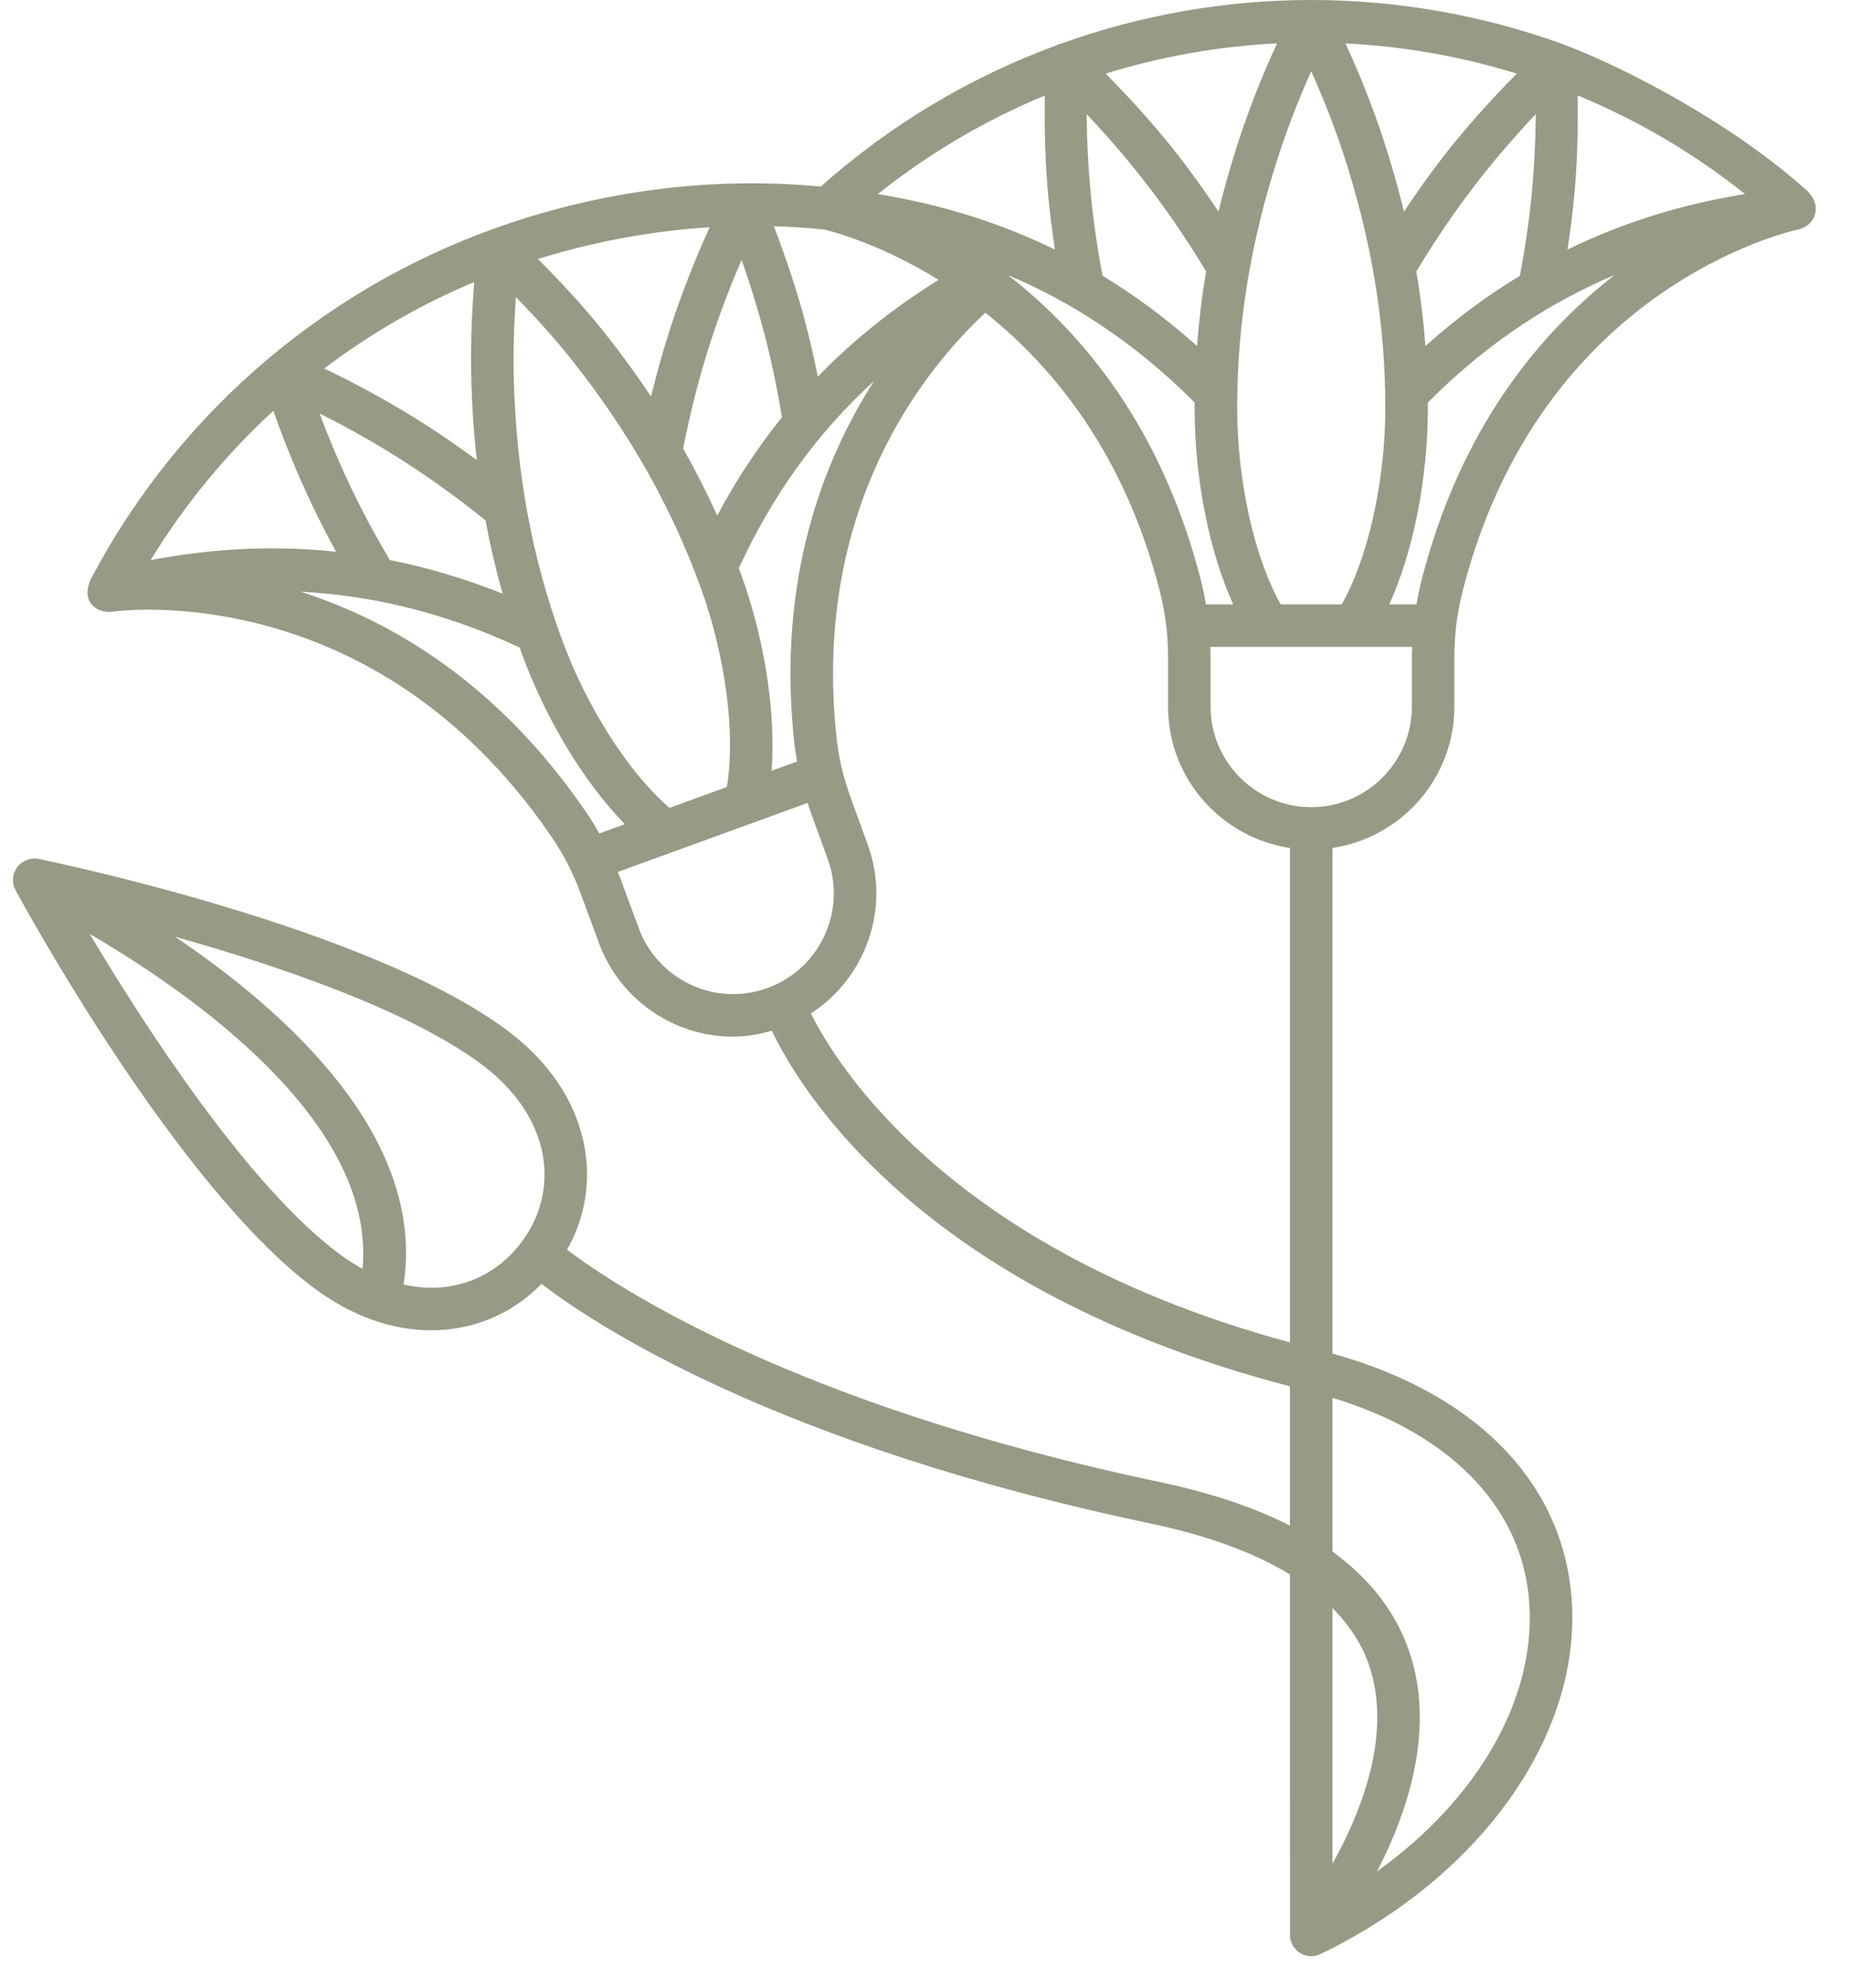 <?xml version="1.0" encoding="UTF-8"?>
<svg width="40px" height="43px" viewBox="0 0 40 43" version="1.1" xmlns="http://www.w3.org/2000/svg" xmlns:xlink="http://www.w3.org/1999/xlink">
    <!-- Generator: Sketch 63.1 (92452) - https://sketch.com -->
    <title>noun_flowers_3424603</title>
    <desc>Created with Sketch.</desc>
    <g id="Page-1" stroke="none" stroke-width="1" fill="none" fill-rule="evenodd">
        <g id="Current-design" transform="translate(-179, -3517)" fill="#979A84" fill-rule="nonzero">
            <g id="Group-28" transform="translate(89, 3031)">
                <g id="Group-21" transform="translate(90, 486)">
                    <g id="Group-5">
                        <g id="noun_flowers_3424603">
                            <path d="M39.104,4.138 C37.564,2.74 35.279,1.506 33.781,0.944 C32.06,0.327 30.23,0 28.359,0 C26.499,0 24.678,0.326 22.963,0.941 C22.941,0.946 22.919,0.949 22.899,0.957 C22.886,0.962 22.876,0.971 22.864,0.977 C21,1.661 19.267,2.691 17.756,4.037 C15.4,3.809 12.94,4.126 10.628,4.968 C8.881,5.603 7.282,6.531 5.882,7.695 C5.862,7.708 5.807,7.755 5.797,7.765 C4.244,9.074 2.943,10.677 1.976,12.508 C1.941,12.566 1.842,12.808 1.927,12.988 C2.033,13.21 2.288,13.25 2.408,13.236 C2.638,13.202 8.102,12.498 11.925,18.094 C12.2,18.496 12.419,18.927 12.58,19.377 L12.951,20.387 C13.395,21.607 14.563,22.427 15.858,22.427 C16.145,22.427 16.424,22.376 16.698,22.299 C17.291,23.549 19.885,27.904 27.906,29.991 L27.906,33.004 C27.125,32.608 26.183,32.292 25.082,32.061 C17.16,30.394 13.31,27.826 12.268,27.036 C12.656,26.346 12.79,25.56 12.639,24.78 C12.454,23.823 11.871,22.958 10.954,22.278 C7.964,20.057 1.126,18.642 0.836,18.582 C0.66,18.545 0.474,18.621 0.368,18.767 C0.264,18.91 0.251,19.101 0.335,19.256 C0.476,19.516 3.81,25.651 6.802,27.872 C7.605,28.469 8.471,28.779 9.326,28.779 C9.445,28.779 9.565,28.773 9.683,28.761 C10.468,28.68 11.176,28.33 11.715,27.775 C12.86,28.655 16.772,31.252 24.893,32.96 C26.133,33.221 27.134,33.592 27.906,34.061 C27.906,34.061 27.906,41.86 27.907,41.86 C27.907,41.96 27.939,42.061 28.006,42.145 C28.095,42.258 28.229,42.32 28.366,42.32 C28.434,42.32 28.502,42.305 28.566,42.274 C32.12,40.558 34.297,37.404 33.985,34.425 C33.729,31.979 31.853,30.121 28.826,29.284 L28.826,18.344 C30.316,18.121 31.463,16.836 31.463,15.285 L31.463,14.207 C31.463,13.727 31.524,13.247 31.644,12.779 C33.324,6.215 38.697,5.008 38.924,4.959 C38.942,4.956 39.245,4.873 39.278,4.565 C39.301,4.341 39.144,4.175 39.104,4.138 Z M1.941,20.205 C4.143,21.488 8.138,24.276 7.843,27.449 C7.676,27.358 7.511,27.255 7.349,27.134 C5.355,25.654 3.106,22.159 1.941,20.205 Z M11.286,26.868 C10.869,27.429 10.267,27.777 9.59,27.846 C9.308,27.874 9.02,27.854 8.731,27.79 C9.22,24.61 6.209,21.896 3.782,20.263 C5.992,20.884 8.826,21.844 10.406,23.017 C11.135,23.558 11.594,24.228 11.736,24.955 C11.865,25.623 11.707,26.3 11.29,26.863 L11.286,26.868 Z M29.026,13.075 L27.707,13.075 C27.14,12.076 26.764,10.413 26.764,8.819 C26.764,6.974 27.065,5.165 27.685,3.289 C27.88,2.698 28.11,2.114 28.366,1.542 C28.623,2.114 28.853,2.697 29.049,3.289 C29.668,5.165 29.969,6.974 29.969,8.819 C29.969,10.413 29.593,12.075 29.026,13.075 Z M25.979,12.552 C25.137,9.259 23.425,7.208 21.802,5.949 C23.076,6.486 24.485,7.34 25.846,8.71 C25.846,8.746 25.843,8.783 25.843,8.82 C25.843,10.365 26.163,11.937 26.678,13.075 L26.089,13.075 C26.059,12.899 26.024,12.725 25.979,12.552 Z M17.17,15.942 C17.186,16.12 17.213,16.297 17.244,16.474 L16.692,16.675 C16.786,15.429 16.549,13.842 16.02,12.39 C16.008,12.357 15.995,12.326 15.983,12.293 C16.711,10.707 17.677,9.365 18.907,8.245 C17.793,9.986 16.83,12.527 17.17,15.942 Z M14.485,17.477 C13.61,16.732 12.688,15.298 12.143,13.8 C11.512,12.065 11.177,10.263 11.118,8.289 C11.099,7.67 11.116,7.047 11.161,6.426 C11.595,6.874 12.016,7.336 12.399,7.823 C13.624,9.375 14.525,10.971 15.156,12.704 C15.7,14.202 15.916,15.893 15.724,17.026 L14.485,17.477 Z M8.433,12.116 C8.125,11.597 7.836,11.063 7.579,10.52 C7.334,10.005 7.112,9.478 6.914,8.946 C7.487,9.231 8.048,9.546 8.591,9.888 C9.254,10.303 9.895,10.766 10.505,11.259 C10.603,11.797 10.727,12.324 10.873,12.844 C10.02,12.502 9.205,12.269 8.433,12.116 Z M17.832,4.966 C17.999,5.005 19.039,5.273 20.305,6.054 C19.324,6.664 18.455,7.361 17.692,8.15 C17.616,7.773 17.532,7.397 17.435,7.025 C17.247,6.302 17.007,5.592 16.741,4.895 C17.109,4.906 17.474,4.927 17.832,4.966 Z M14.779,9.705 C14.929,8.934 15.122,8.167 15.363,7.423 C15.56,6.813 15.788,6.211 16.043,5.624 C16.234,6.159 16.402,6.706 16.545,7.256 C16.697,7.84 16.819,8.435 16.916,9.027 C16.39,9.682 15.922,10.388 15.516,11.156 C15.293,10.663 15.049,10.181 14.779,9.705 Z M14.488,7.141 C14.335,7.613 14.203,8.094 14.084,8.579 C13.787,8.133 13.467,7.691 13.122,7.253 C12.666,6.674 12.161,6.128 11.637,5.602 C12.844,5.227 14.104,4.995 15.353,4.916 C15.023,5.638 14.732,6.383 14.488,7.141 Z M10.199,8.317 C10.215,8.874 10.255,9.418 10.314,9.952 C9.911,9.656 9.501,9.372 9.08,9.108 C8.414,8.69 7.721,8.309 7.013,7.972 C8.007,7.221 9.095,6.589 10.261,6.1 C10.197,6.837 10.177,7.58 10.199,8.317 Z M18.99,4.199 C20.096,3.317 21.312,2.601 22.603,2.067 C22.593,2.797 22.61,3.532 22.679,4.261 C22.715,4.64 22.764,5.02 22.821,5.399 C21.333,4.672 19.981,4.362 18.99,4.199 Z M29.922,3.001 C29.691,2.301 29.417,1.61 29.106,0.939 C30.375,1.001 31.619,1.224 32.814,1.592 C32.262,2.153 31.729,2.738 31.243,3.362 C30.938,3.754 30.65,4.162 30.372,4.577 C30.245,4.055 30.096,3.53 29.922,3.001 Z M23.852,5.966 C23.74,5.375 23.651,4.774 23.595,4.175 C23.541,3.608 23.512,3.037 23.508,2.469 C23.949,2.934 24.369,3.421 24.763,3.928 C25.244,4.544 25.687,5.198 26.092,5.871 C26.001,6.41 25.936,6.948 25.896,7.487 C25.212,6.873 24.525,6.375 23.852,5.966 Z M26.811,3.001 C26.636,3.53 26.487,4.055 26.36,4.577 C26.082,4.161 25.794,3.754 25.489,3.362 C25.005,2.74 24.472,2.154 23.919,1.592 C25.115,1.223 26.359,1 27.628,0.938 C27.315,1.61 27.042,2.301 26.811,3.001 Z M30.64,5.871 C31.045,5.199 31.488,4.545 31.969,3.927 C32.363,3.421 32.784,2.933 33.224,2.469 C33.22,3.038 33.192,3.609 33.138,4.175 C33.081,4.777 32.992,5.377 32.881,5.966 C32.207,6.374 31.52,6.873 30.837,7.487 C30.796,6.948 30.731,6.41 30.64,5.871 Z M34.053,4.261 C34.123,3.532 34.14,2.796 34.13,2.064 C35.425,2.599 36.644,3.315 37.751,4.198 C36.759,4.36 35.403,4.67 33.911,5.399 C33.968,5.022 34.017,4.642 34.053,4.261 Z M3.259,12.117 C3.994,10.914 4.889,9.829 5.914,8.887 C6.154,9.574 6.433,10.253 6.747,10.914 C6.911,11.258 7.087,11.599 7.27,11.936 C5.623,11.762 4.245,11.932 3.259,12.117 Z M6.509,12.802 C7.888,12.872 9.5,13.192 11.243,14.009 C11.255,14.044 11.266,14.08 11.279,14.115 C11.807,15.568 12.645,16.936 13.518,17.83 L12.966,18.031 C12.877,17.876 12.785,17.724 12.684,17.576 C10.77,14.773 8.464,13.431 6.509,12.802 Z M13.815,20.072 L13.444,19.065 C13.421,18.997 13.392,18.931 13.365,18.864 L17.472,17.37 C17.494,17.437 17.514,17.505 17.539,17.572 L17.907,18.585 C18.317,19.712 17.733,20.964 16.605,21.374 C16.365,21.462 16.114,21.506 15.858,21.506 C14.948,21.507 14.128,20.93 13.815,20.072 Z M17.543,21.925 C18.727,21.158 19.274,19.65 18.771,18.271 L18.403,17.258 C18.235,16.799 18.129,16.328 18.086,15.855 C17.599,10.954 19.989,8.003 21.316,6.765 C22.787,7.935 24.328,9.811 25.088,12.78 C25.208,13.246 25.269,13.726 25.269,14.208 L25.269,15.285 C25.269,16.836 26.416,18.121 27.906,18.345 L27.906,29.041 C20.531,27.048 18.081,23.01 17.543,21.925 Z M28.826,34.786 C29.178,35.146 29.446,35.542 29.603,35.984 C30.135,37.483 29.456,39.19 28.826,40.319 L28.826,34.786 Z M33.07,34.522 C33.292,36.645 32.014,38.893 29.788,40.487 C30.452,39.21 31.073,37.383 30.47,35.68 C30.176,34.852 29.624,34.148 28.826,33.567 L28.826,30.24 C31.326,30.999 32.862,32.539 33.07,34.522 Z M30.544,15.285 C30.544,16.485 29.567,17.462 28.366,17.462 C27.166,17.462 26.189,16.485 26.189,15.285 L26.189,14.207 C26.189,14.136 26.184,14.065 26.182,13.995 L30.551,13.995 C30.549,14.065 30.544,14.136 30.544,14.207 L30.544,15.285 L30.544,15.285 Z M30.753,12.552 C30.709,12.725 30.674,12.9 30.643,13.075 L30.055,13.075 C30.57,11.937 30.889,10.365 30.889,8.82 C30.889,8.783 30.887,8.747 30.886,8.711 C32.246,7.34 33.656,6.486 34.931,5.949 C33.307,7.208 31.596,9.259 30.753,12.552 Z" id="Shape"></path>
                        </g>
                    </g>
                </g>
            </g>
        </g>
    </g>
</svg>
